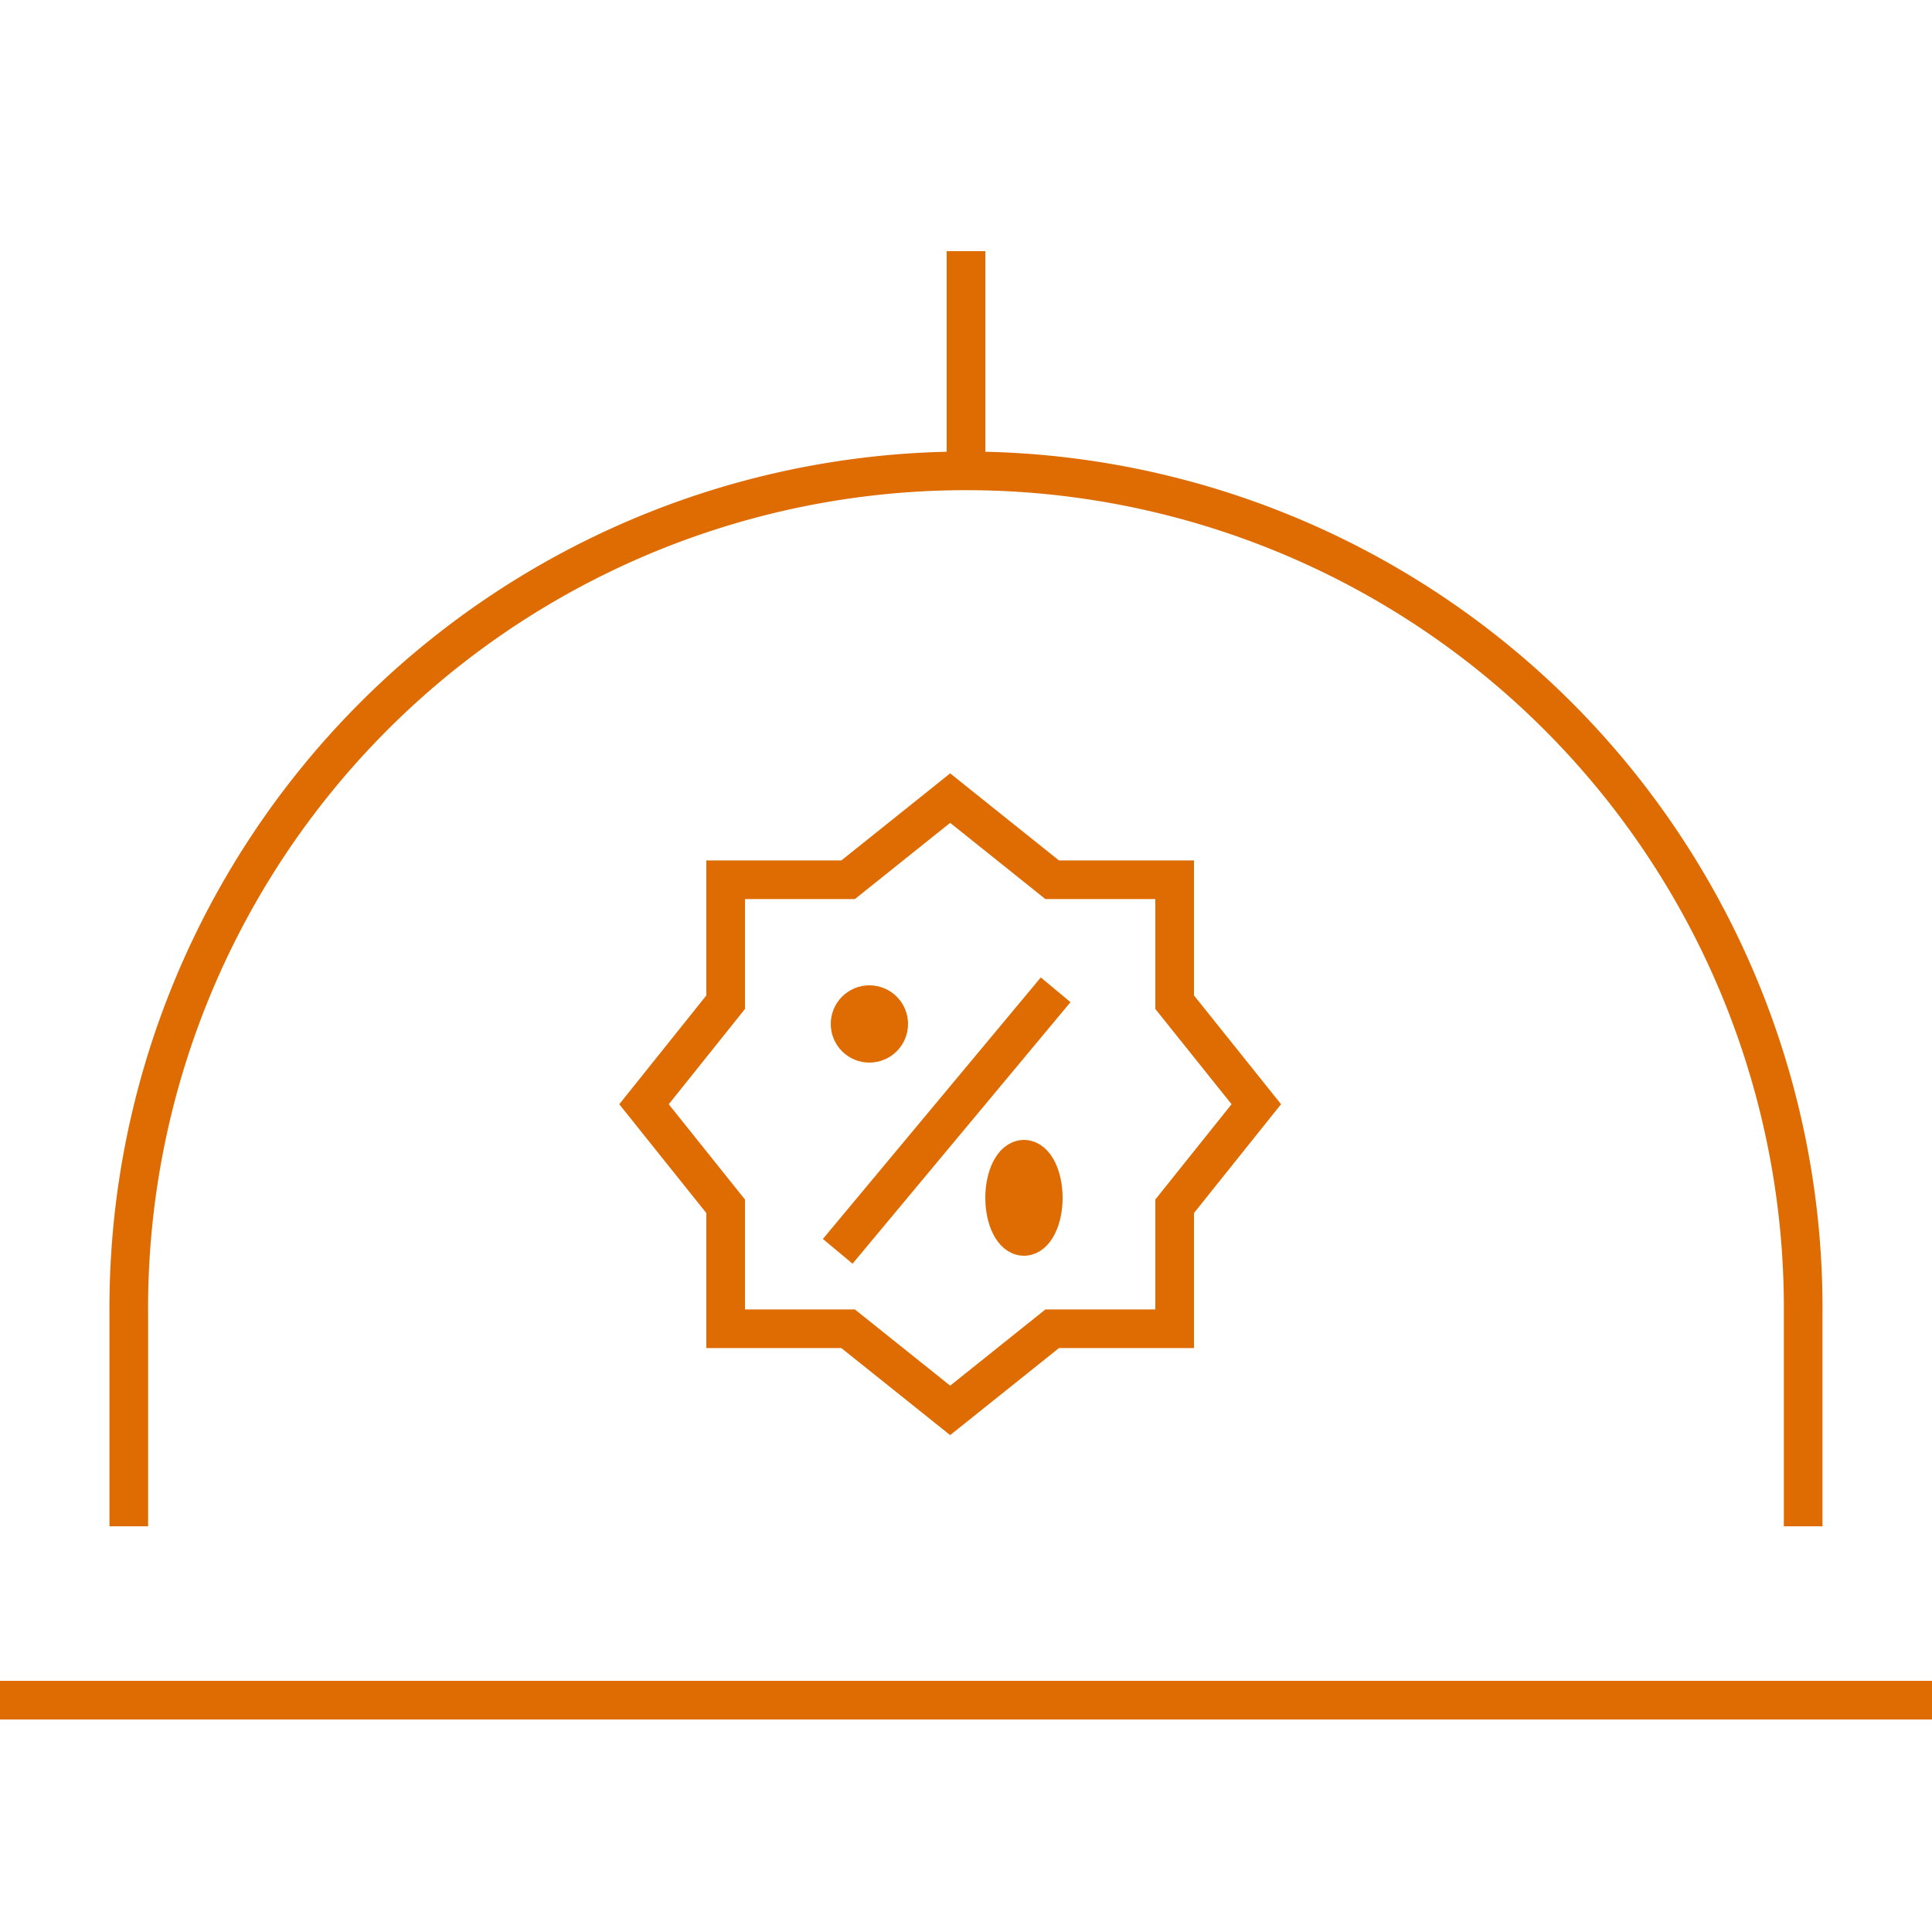 <svg xmlns="http://www.w3.org/2000/svg" xmlns:xlink="http://www.w3.org/1999/xlink" width="50" height="50" viewBox="0 0 50 50">
  <defs>
    <clipPath id="clip-path">
      <rect id="Rectangle_354" data-name="Rectangle 354" width="50" height="50" fill="#de6c02"/>
    </clipPath>
  </defs>
  <g id="kampanyalar-icon" clip-path="url(#clip-path)">
    <g id="romantic-dinner" transform="translate(-2 -0.667)">
      <path id="Path_1548" data-name="Path 1548" d="M49.333,40.667v-5A21.667,21.667,0,1,0,6,35.667v5" transform="translate(-0.667 -1)" fill="none" stroke="#de6c02" stroke-linecap="square" stroke-miterlimit="10" stroke-width="1"/>
      <g id="discount-2" transform="translate(18.667 21.322)">
        <line id="Line_30" data-name="Line 30" y1="6" x2="5" transform="translate(5.333 5.345)" fill="none" stroke="#de6c02" stroke-linecap="square" stroke-miterlimit="10" stroke-width="1"/>
        <circle id="Ellipse_4" data-name="Ellipse 4" cx="0.5" cy="0.5" r="0.5" transform="translate(5.333 5.345)" fill="none" stroke="#de6c02" stroke-linecap="square" stroke-miterlimit="10" stroke-width="1"/>
        <ellipse id="Ellipse_5" data-name="Ellipse 5" cx="0.5" cy="1" rx="0.5" ry="1" transform="translate(9.333 9.345)" fill="none" stroke="#de6c02" stroke-linecap="square" stroke-miterlimit="10" stroke-width="1"/>
        <path id="Path_1549" data-name="Path 1549" d="M15.733,12.563l2.113-2.641-2.113-2.64V4.113h-3.17L9.923,2,7.282,4.113H4.113V7.282L2,9.923l2.113,2.641v3.169H7.282l2.641,2.113,2.641-2.113h3.169Z" transform="translate(-2 -2)" fill="none" stroke="#de6c02" stroke-linecap="square" stroke-miterlimit="10" stroke-width="1"/>
      </g>
      <line id="Line_28" data-name="Line 28" x2="50" transform="translate(2 44.667)" fill="none" stroke="#de6c02" stroke-linecap="square" stroke-miterlimit="10" stroke-width="1"/>
      <line id="Line_29" data-name="Line 29" y1="5" transform="translate(27 7.667)" fill="none" stroke="#de6c02" stroke-linecap="square" stroke-miterlimit="10" stroke-width="1"/>
    </g>
  </g>
</svg>
